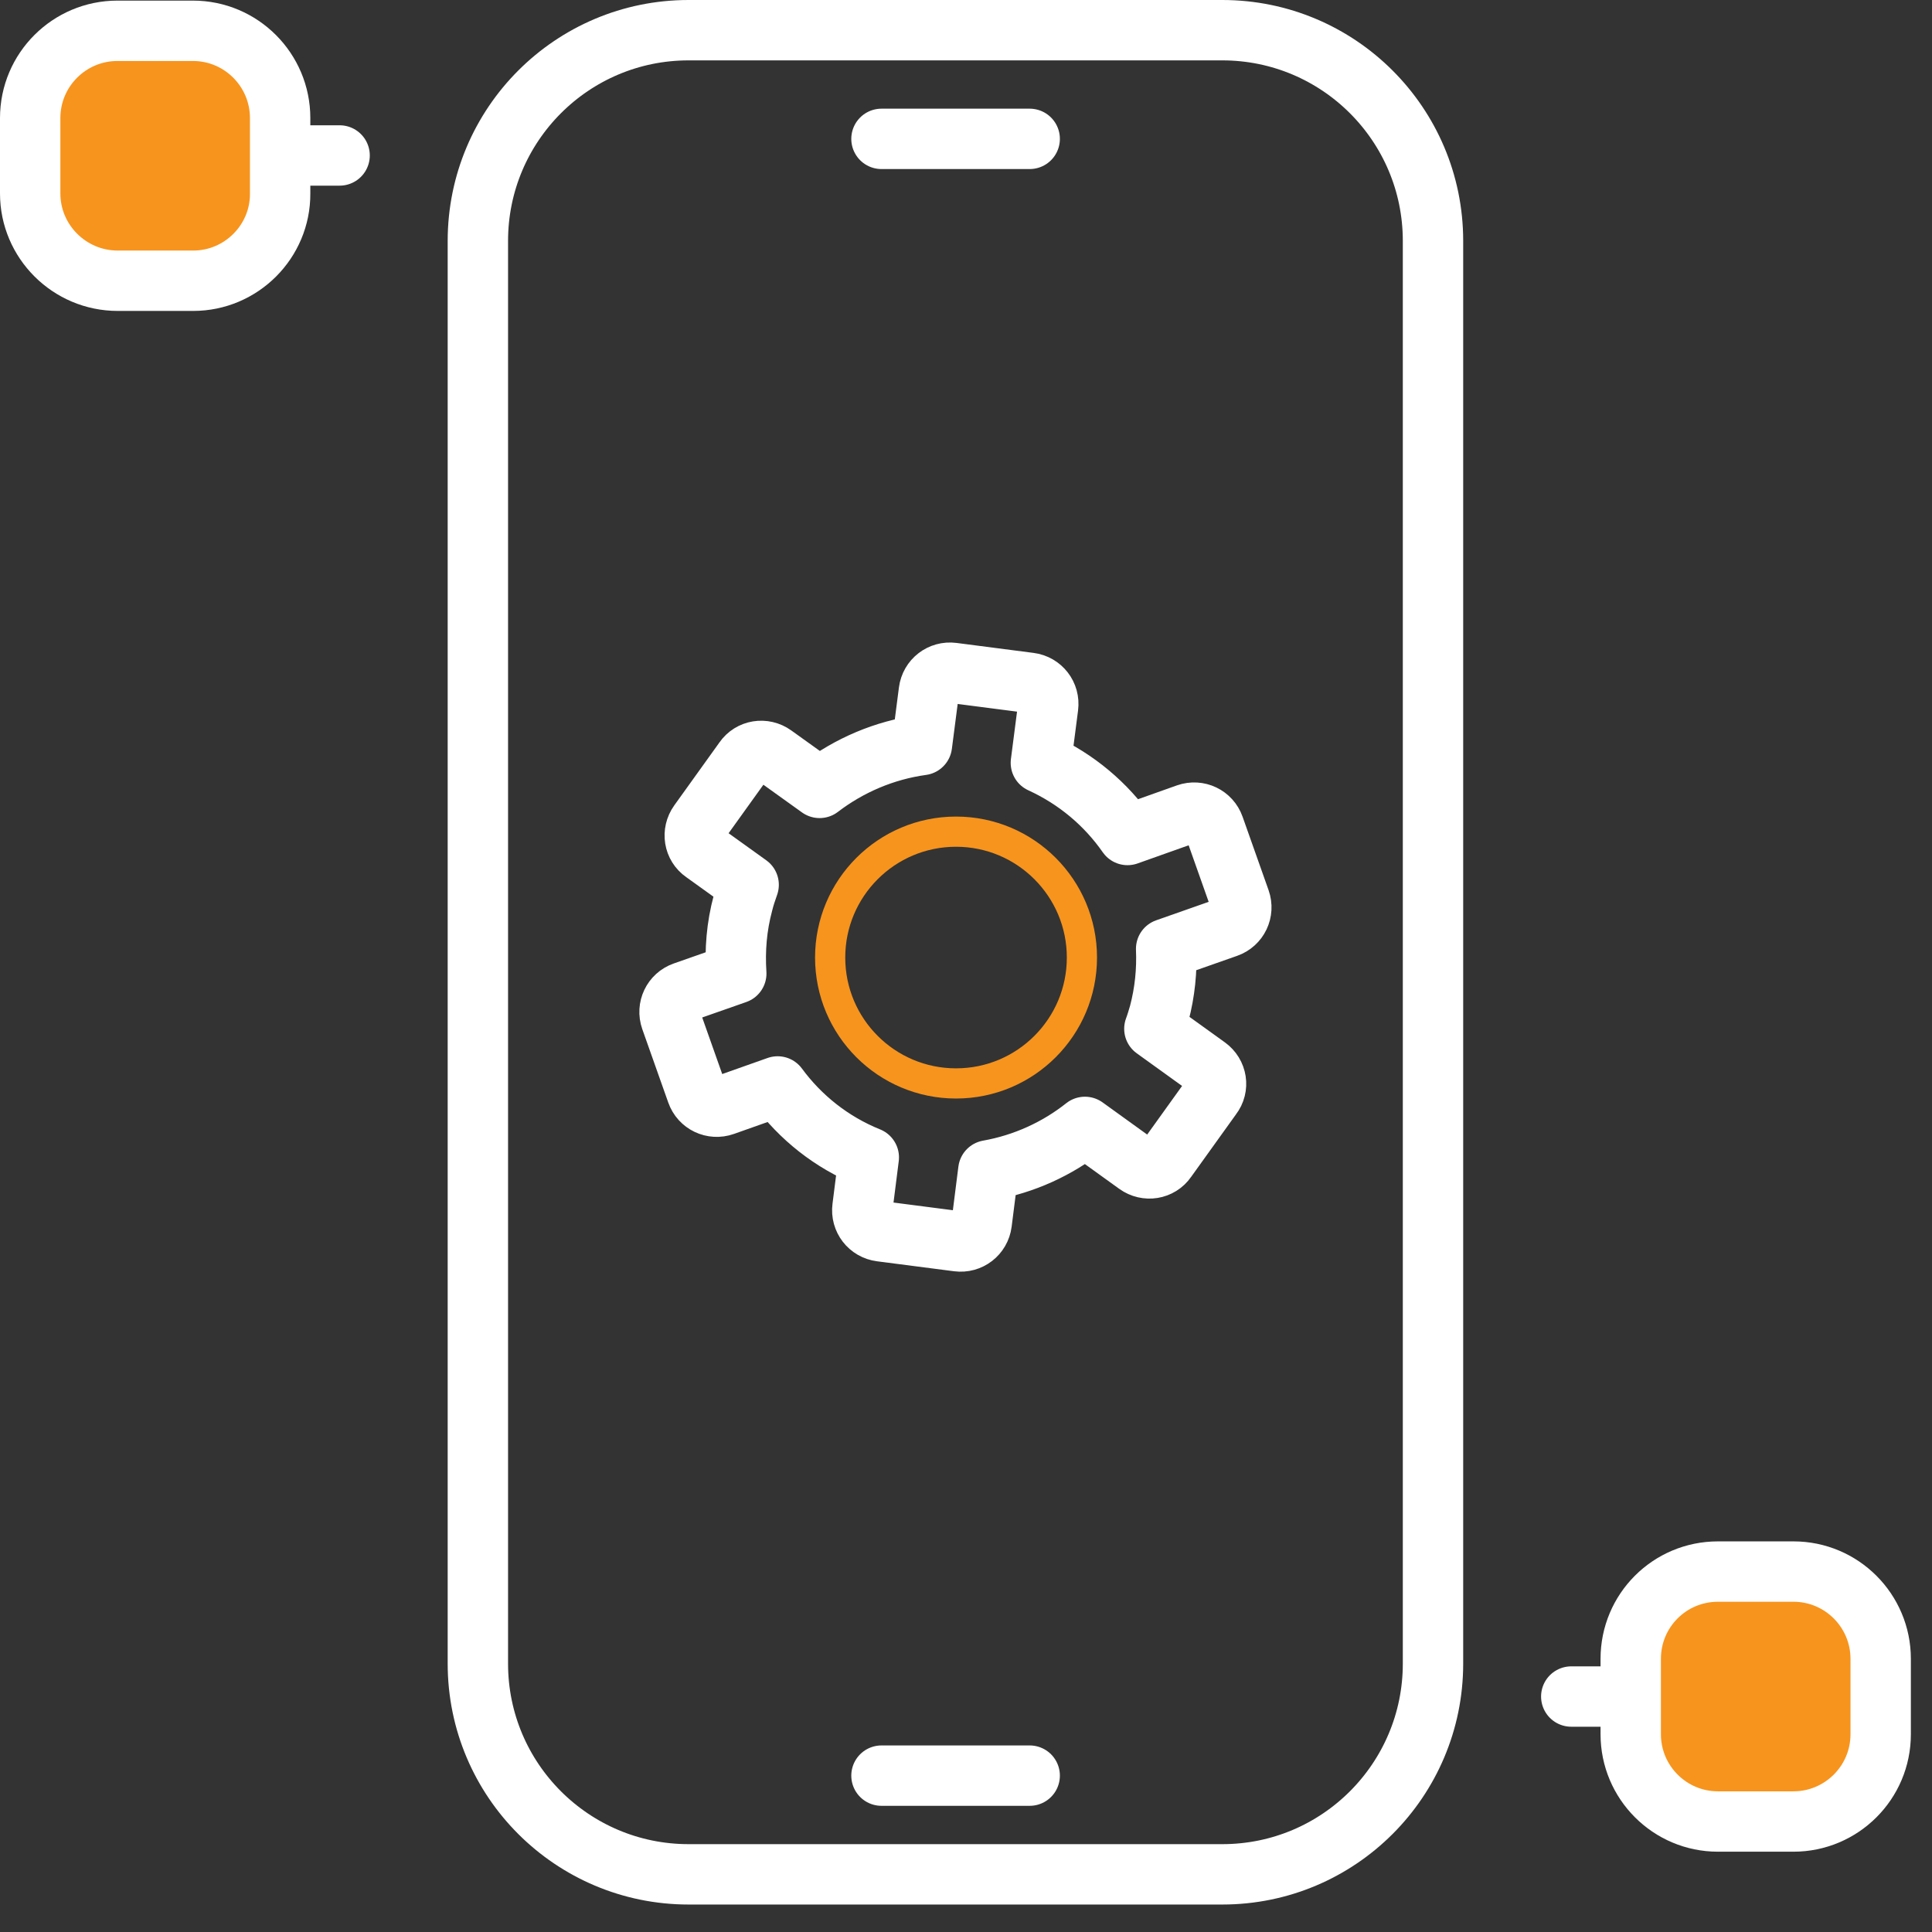 <svg width="64" height="64" viewBox="0 0 64 64" fill="none" xmlns="http://www.w3.org/2000/svg">
<rect x="0" y="0" width="64" height="64" fill="#333333" stroke="none"/>
<g clip-path="url(#clip0_4204_13646)">
<path d="M40.49 62.09H22.81C18.96 62.09 15.83 58.97 15.83 55.11V7.98C15.83 4.13 18.95 1 22.81 1H40.49C44.34 1 47.47 4.12 47.47 7.98V55.11C47.47 58.96 44.35 62.09 40.49 62.09Z" stroke="white" stroke-width="2" stroke-miterlimit="10" stroke-linecap="round" stroke-linejoin="round"/>
<path d="M29.2 4.6H34.11" stroke="white" stroke-width="2" stroke-miterlimit="10" stroke-linecap="round" stroke-linejoin="round"/>
<path d="M29.2 58.82H34.11" stroke="white" stroke-width="2" stroke-miterlimit="10" stroke-linecap="round" stroke-linejoin="round"/>
<path d="M31.67 35.89C33.973 35.89 35.84 34.023 35.84 31.72C35.84 29.417 33.973 27.55 31.67 27.55C29.367 27.55 27.5 29.417 27.5 31.72C27.5 34.023 29.367 35.89 31.67 35.89Z" stroke="#F7941D" stroke-miterlimit="10"/>
<path d="M39.99 35.34L38.24 34.08C38.3 33.92 38.35 33.75 38.4 33.58C38.59 32.86 38.66 32.14 38.63 31.43L40.65 30.72C41.02 30.59 41.21 30.19 41.08 29.82L40.22 27.39C40.09 27.02 39.69 26.83 39.32 26.96L37.35 27.66C36.64 26.64 35.66 25.81 34.48 25.27L34.72 23.41C34.77 23.02 34.5 22.67 34.11 22.62L31.56 22.29C31.17 22.24 30.82 22.51 30.77 22.9L30.54 24.68C29.3 24.85 28.13 25.35 27.15 26.1L25.63 25.01C25.31 24.78 24.87 24.85 24.65 25.17L23.15 27.26C22.92 27.58 22.99 28.02 23.31 28.24L24.8 29.31C24.73 29.51 24.66 29.71 24.61 29.92C24.4 30.7 24.34 31.48 24.39 32.25L22.65 32.86C22.28 32.99 22.09 33.39 22.22 33.76L23.08 36.19C23.21 36.56 23.61 36.75 23.98 36.62L25.76 35.99C26.51 37.01 27.54 37.84 28.78 38.34L28.57 40C28.52 40.39 28.79 40.74 29.18 40.79L31.73 41.12C32.12 41.17 32.47 40.9 32.52 40.51L32.74 38.77C33.92 38.56 35.02 38.06 35.94 37.33L37.66 38.57C37.98 38.8 38.42 38.73 38.64 38.41L40.14 36.32C40.38 36.01 40.31 35.57 39.99 35.34Z" stroke="white" stroke-width="2" stroke-miterlimit="10" stroke-linecap="round" stroke-linejoin="round"/>
<path d="M52.05 56.2H55.98" stroke="white" stroke-width="2" stroke-miterlimit="10" stroke-linecap="round" stroke-linejoin="round"/>
<path d="M56.91 52.06H59.41C61.01 52.06 62.3 53.36 62.3 54.95V57.45C62.3 59.05 61 60.34 59.41 60.34H56.91C55.31 60.34 54.02 59.04 54.02 57.45V54.95C54.02 53.35 55.31 52.06 56.91 52.06Z" fill="#F7941D" stroke="white" stroke-width="2" stroke-miterlimit="10"/>
<path d="M11.25 5.15H7.33" stroke="white" stroke-width="2" stroke-miterlimit="10" stroke-linecap="round" stroke-linejoin="round"/>
<path d="M6.4 9.3H3.9C2.3 9.3 1 8 1 6.41V3.91C1 2.31 2.3 1.02 3.89 1.02H6.39C7.99 1.02 9.28 2.32 9.28 3.91V6.41C9.29 8 7.99 9.3 6.4 9.3Z" fill="#F7941D" stroke="white" stroke-width="2" stroke-miterlimit="10"/>
</g>
<defs>
<clipPath id="clip0_4204_13646">
<rect width="63.31" height="63.09" fill="white"/>
</clipPath>
</defs>
</svg>
